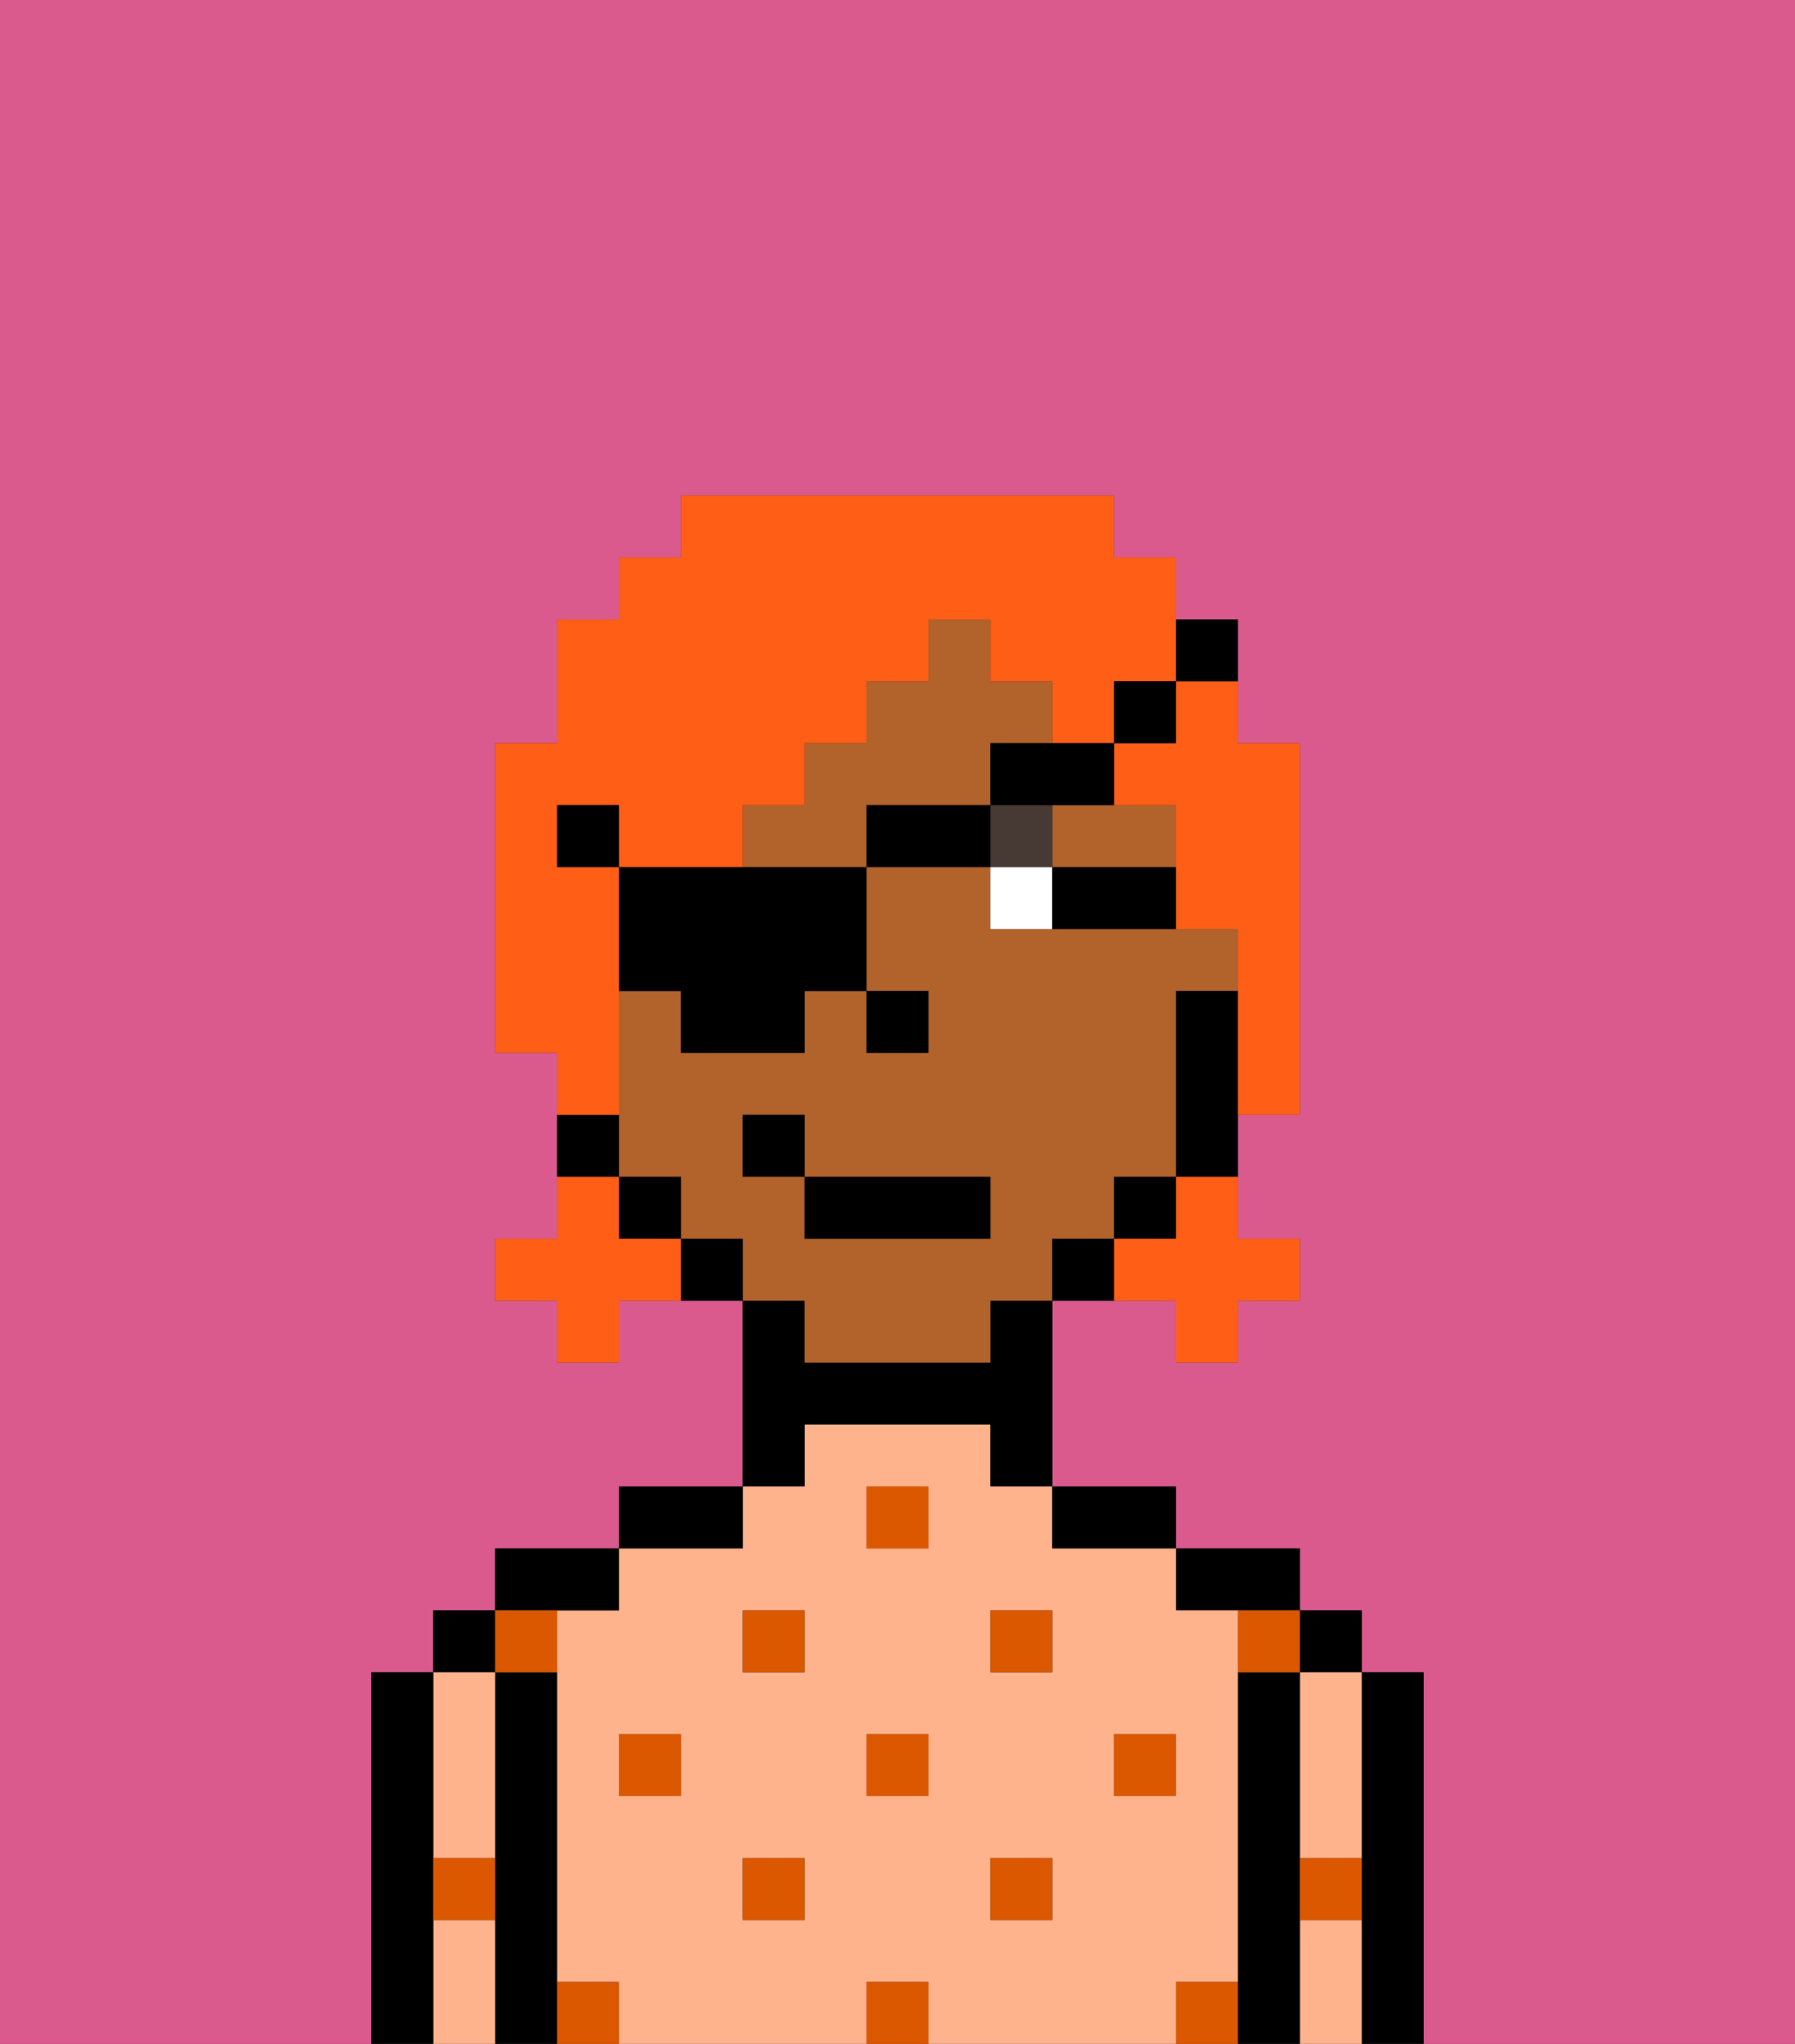 <svg xmlns="http://www.w3.org/2000/svg" viewBox="0 0 29 33"><rect x="0" y="0" width="29" height="33" fill="#333333" stroke="none"/><defs><style>polygon,rect,path{shape-rendering:crispedges;}.la228-1{fill:#db5a8e;}.la228-2{fill:#000000;}.la228-3{fill:#ffb38d;}.la228-4{fill:#db5800;}.la228-5{fill:#b2622b;}.la228-6{fill:#ffffff;}.la228-7{fill:#473a35;}.la228-8{fill:#ff5e17;}</style></defs><path class="la228-1" d="M0,33H6V27H7V26H8V25h2V24h2V21H10v1H9V21H8V20H9V17H8V12H9V10h1V9h1V8h7V9h1v1h1v2h1v6H20v2h1v1H20v1H19V21H17v3h2v1h2v1h1v1h1v6h6V0H0Z"/><path class="la228-2" d="M23,27H22v6h1V27Z"/><rect class="la228-2" x="21" y="26" width="1" height="1"/><path class="la228-3" d="M21,31v2h1V31Z"/><path class="la228-3" d="M21,28v2h1V27H21Z"/><path class="la228-2" d="M21,30V27H20v6h1V30Z"/><path class="la228-2" d="M20,26h1V25H19v1Z"/><path class="la228-3" d="M20,32V26H19V25H17V24H16V23H13v1H12v1H10v1H9v6h1v1h4V32h1v1h4V32Zm-9-3H10V28h1Zm2,2H12V30h1Zm0-4H12V26h1Zm2,2H14V28h1Zm0-4H14V24h1Zm2,6H16V30h1Zm0-4H16V26h1Zm1,2V28h1v1Z"/><path class="la228-2" d="M18,25h1V24H17v1Z"/><path class="la228-2" d="M13,23h3v1h1V21H16v1H13V21H12v3h1Z"/><path class="la228-2" d="M12,24H10v1h2Z"/><path class="la228-2" d="M10,26V25H8v1h2Z"/><path class="la228-2" d="M9,31V27H8v6H9V31Z"/><rect class="la228-2" x="7" y="26" width="1" height="1"/><path class="la228-3" d="M7,30H8V27H7v3Z"/><path class="la228-3" d="M7,31v2H8V31Z"/><path class="la228-2" d="M7,30V27H6v6H7V30Z"/><rect class="la228-4" x="10" y="28" width="1" height="1"/><rect class="la228-4" x="12" y="30" width="1" height="1"/><rect class="la228-4" x="14" y="28" width="1" height="1"/><rect class="la228-4" x="14" y="32" width="1" height="1"/><rect class="la228-4" x="12" y="26" width="1" height="1"/><rect class="la228-4" x="16" y="30" width="1" height="1"/><rect class="la228-4" x="18" y="28" width="1" height="1"/><rect class="la228-4" x="16" y="26" width="1" height="1"/><rect class="la228-4" x="14" y="24" width="1" height="1"/><path class="la228-4" d="M9,27V26H8v1Z"/><path class="la228-4" d="M19,32v1h1V32Z"/><path class="la228-4" d="M9,32v1h1V32Z"/><path class="la228-4" d="M7,31H8V30H7Z"/><path class="la228-4" d="M21,31h1V30H21Z"/><path class="la228-4" d="M20,27h1V26H20Z"/><path class="la228-5" d="M16,13V12h1V11H16V10H15v1H14v1H13v1H12v1h2V13Z"/><path class="la228-5" d="M17,14h2V13H17Z"/><path class="la228-5" d="M13,22h3V21h1V20h1V19h1V16h1V15H16V14H14v2h1v1H14V16H13v1H11V16H10v3h1v1h1v1h1Zm-1-3V18h1v1h3v1H13V19Z"/><path class="la228-2" d="M19,16v3h1V16Z"/><rect class="la228-2" x="18" y="19" width="1" height="1"/><path class="la228-2" d="M17,20v1h1V20Z"/><path class="la228-2" d="M11,20v1h1V20Z"/><rect class="la228-2" x="10" y="19" width="1" height="1"/><path class="la228-2" d="M10,18H9v1h1Z"/><rect class="la228-2" x="14" y="16" width="1" height="1"/><path class="la228-6" d="M16,14v1h1V14Z"/><path class="la228-2" d="M18,14H17v1h2V14Z"/><rect class="la228-7" x="16" y="13" width="1" height="1"/><rect class="la228-2" x="13" y="19" width="3" height="1"/><rect class="la228-2" x="12" y="18" width="1" height="1"/><path class="la228-8" d="M19,20H18v1h1v1h1V21h1V20H20V19H19Z"/><path class="la228-8" d="M10,20V19H9v1H8v1H9v1h1V21h1V20Z"/><path class="la228-8" d="M19,12H18v1h1v2h1v3h1V12H20V11H19Z"/><path class="la228-8" d="M10,17V14H9V13h1v1h2V13h1V12h1V11h1V10h1v1h1v1h1V11h1V9H18V8H11V9H10v1H9v2H8v5H9v1h1Z"/><path class="la228-2" d="M10,14v2h1v1h2V16h1V14H10Z"/><rect class="la228-2" x="14" y="13" width="2" height="1"/><path class="la228-2" d="M16,13h2V12H16Z"/><rect class="la228-2" x="18" y="11" width="1" height="1"/><path class="la228-2" d="M20,11V10H19v1Z"/><rect class="la228-2" x="9" y="13" width="1" height="1"/></svg>